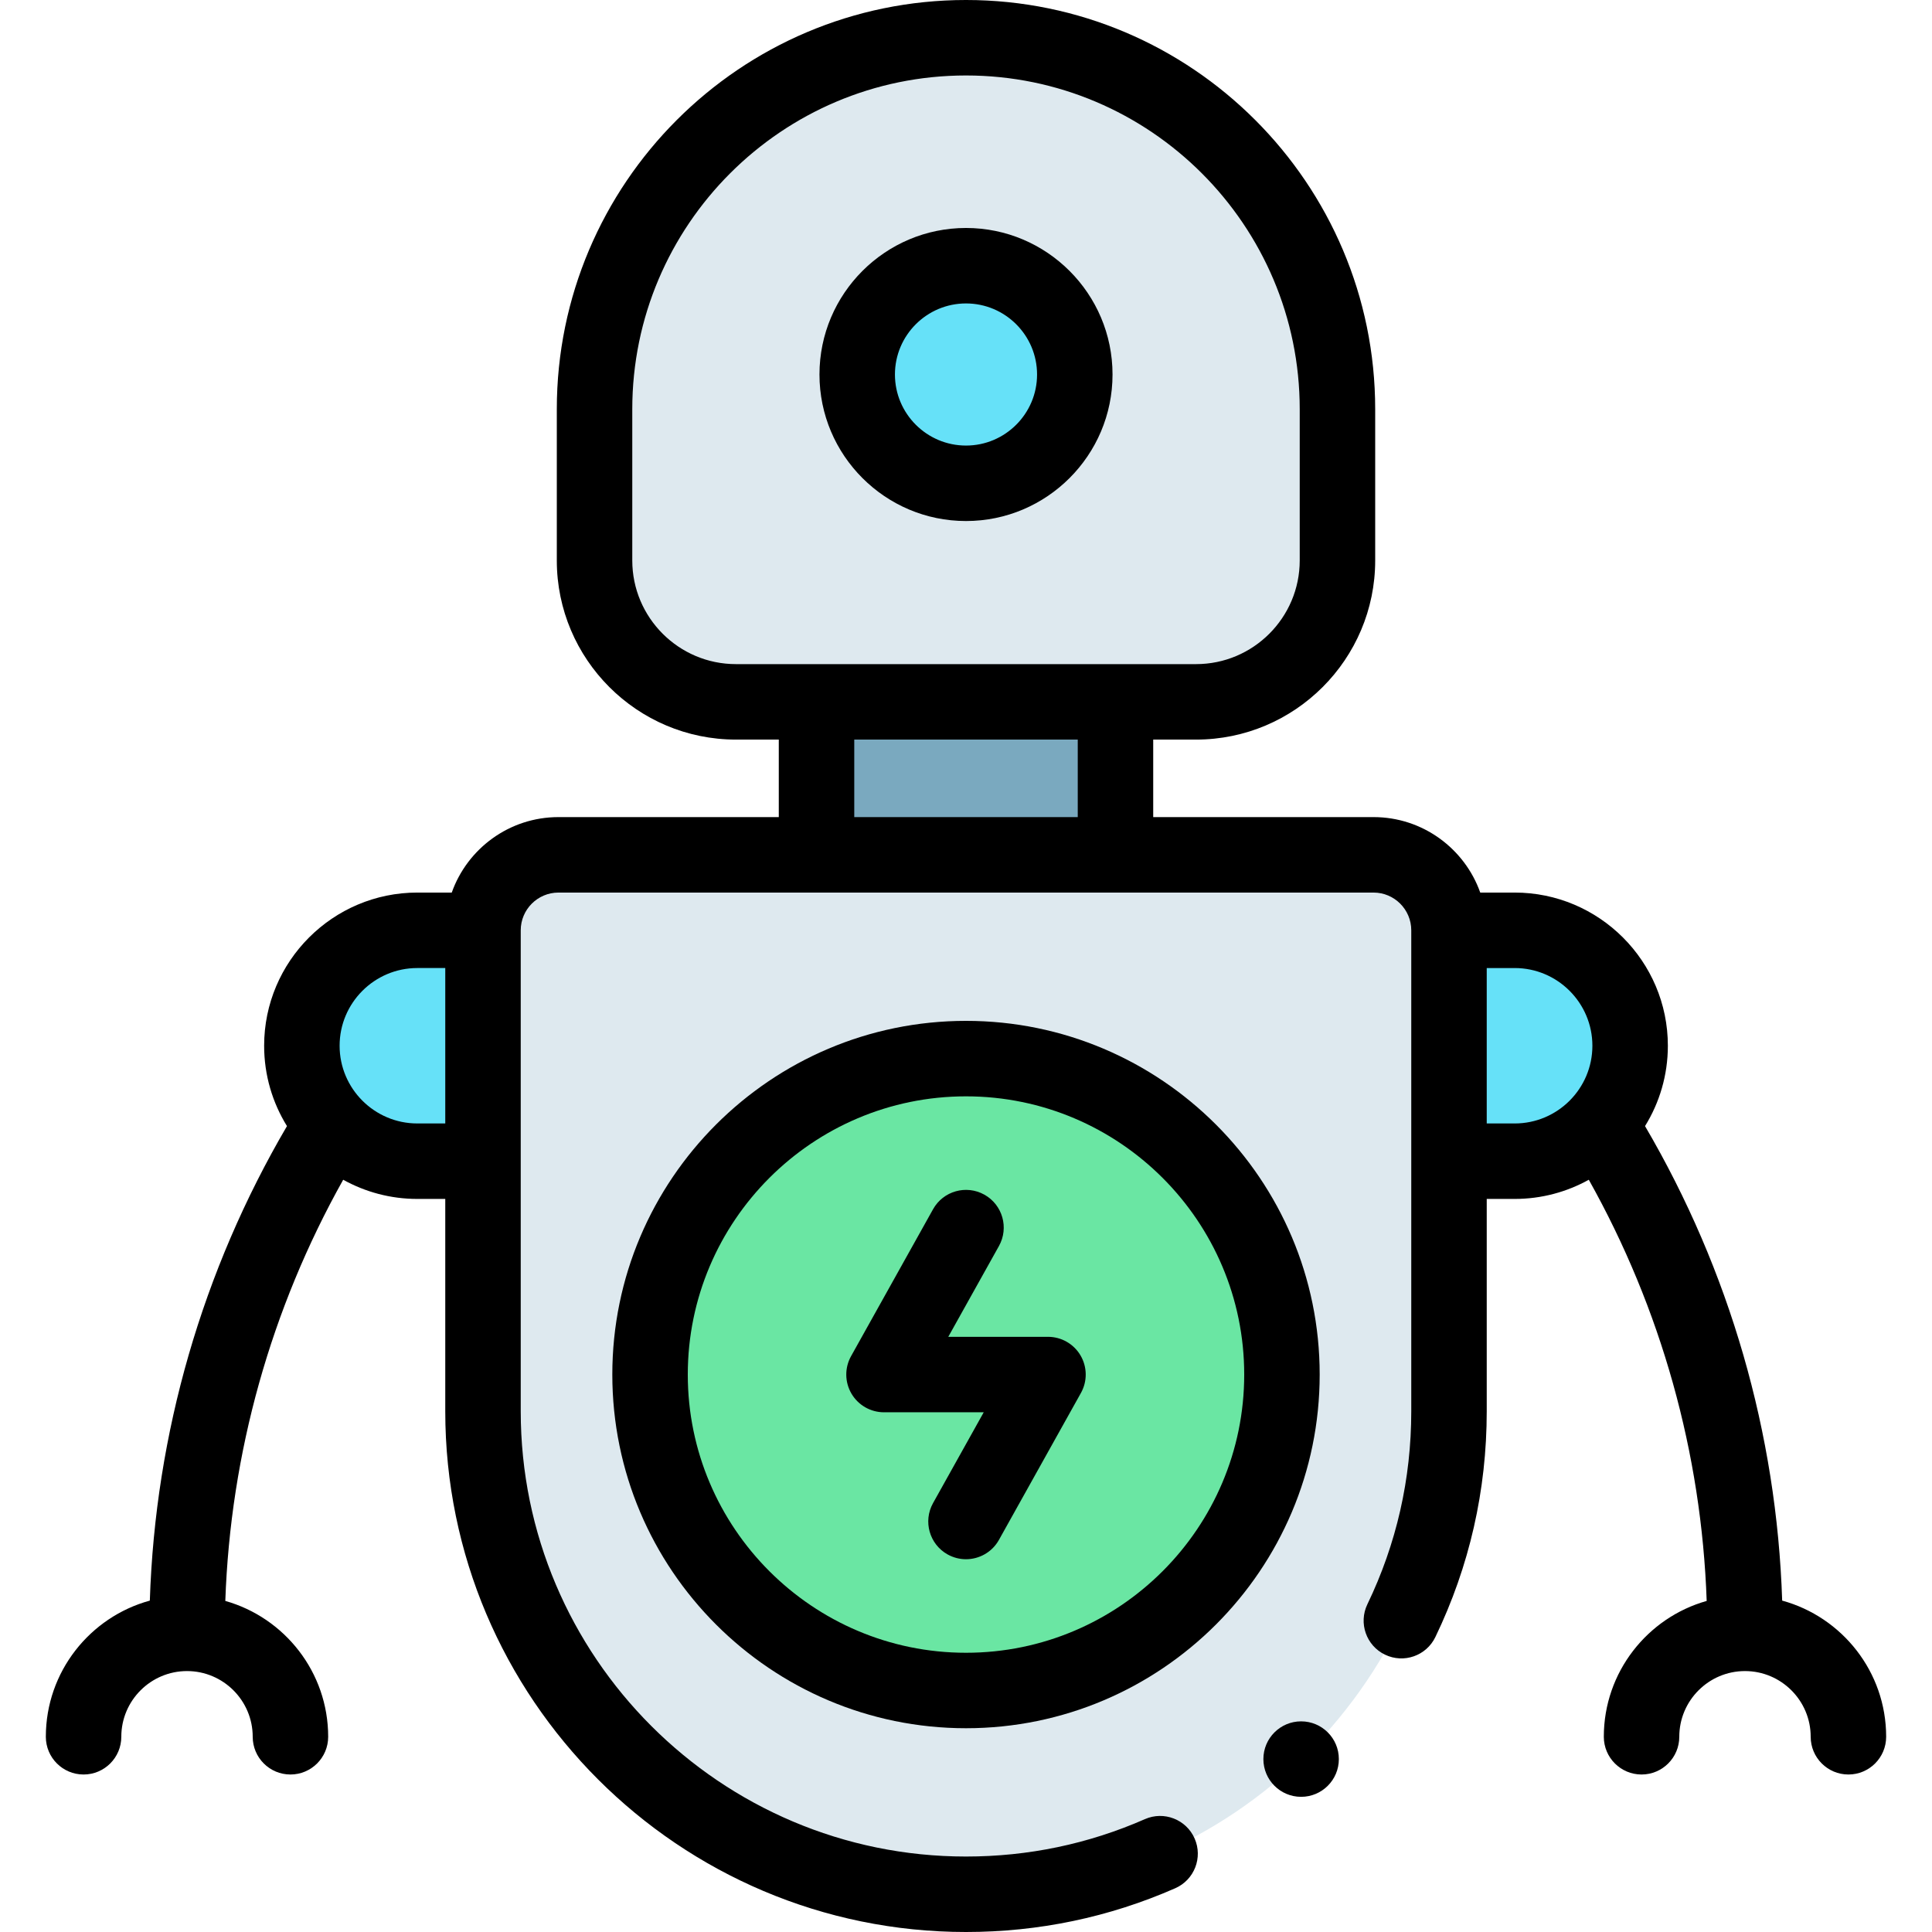 <svg id="Capa_1" enable-background="new 0 0 512 512" height="512" viewBox="0 0 512 512" width="512" xmlns="http://www.w3.org/2000/svg"><g><path d="m110.595 307.73h17.405v-61.19h-17.405c-16.897 0-30.595 13.697-30.595 30.595 0 16.897 13.698 30.595 30.595 30.595z" fill="#66e1f8"/><path d="m216.386 186h79.227v40.54h-79.227z" fill="#7aa9bf"/><path d="m316.967 186h-121.934c-20.696 0-37.473-16.777-37.473-37.473v-40.087c0-54.367 44.073-98.44 98.44-98.44 54.367 0 98.44 44.073 98.44 98.44v40.087c0 20.696-16.777 37.473-37.473 37.473z" fill="#dee9ef"/><path d="m148 226.54h216c11.046 0 20 8.954 20 20v127.46c0 70.692-57.307 128-128 128-70.692 0-128-57.307-128-128v-127.46c0-11.046 8.954-20 20-20z" fill="#dee9ef"/><circle cx="256" cy="99.246" fill="#66e1f8" r="28.832"/><path d="m401.405 307.73h-17.405v-61.19h17.405c16.897 0 30.595 13.698 30.595 30.595 0 16.897-13.698 30.595-30.595 30.595z" fill="#66e1f8"/><circle cx="256" cy="364.27" fill="#6ae6a3" r="83.73"/><g><path d="m472.294 424.177c-1.442-44.301-13.919-87.483-36.345-125.751 3.832-6.194 6.051-13.487 6.051-21.291 0-22.384-18.211-40.595-40.595-40.595h-9.125c-4.128-11.639-15.243-20-28.28-20h-58.387v-20.54h11.354c26.177 0 47.473-21.296 47.473-47.473v-40.087c0-59.794-48.646-108.44-108.44-108.44s-108.44 48.646-108.44 108.44v40.087c0 26.177 21.296 47.473 47.473 47.473h11.354v20.54h-58.387c-13.036 0-24.152 8.361-28.28 20h-9.125c-22.384 0-40.595 18.211-40.595 40.595 0 7.804 2.219 15.097 6.051 21.292-22.426 38.269-34.903 81.446-36.345 125.751-15.862 4.336-27.558 18.866-27.558 36.084 0 5.522 4.478 10 10 10s10-4.478 10-10c0-9.601 7.812-17.411 17.412-17.411s17.411 7.811 17.411 17.411c0 5.522 4.478 10 10 10s10-4.478 10-10c0-17.111-11.551-31.564-27.261-36 1.366-39.196 12.077-77.422 31.241-111.617 5.825 3.235 12.521 5.085 19.643 5.085h7.406v56.27c0 76.094 61.906 138 138 138 19.281 0 37.938-3.902 55.456-11.598 5.056-2.222 7.354-8.121 5.133-13.178-2.223-5.058-8.124-7.355-13.178-5.133-14.965 6.575-30.917 9.909-47.411 9.909-65.065 0-118-52.935-118-118v-127.46c0-5.514 4.486-10 10-10h216c5.514 0 10 4.486 10 10v127.46c0 17.926-3.913 35.136-11.631 51.152-2.397 4.976-.308 10.952 4.668 13.35 4.975 2.398 10.953.308 13.35-4.668 9.033-18.747 13.613-38.878 13.613-59.834v-56.271h7.405c7.122 0 13.818-1.85 19.643-5.085 19.164 34.193 29.875 72.424 31.241 111.617-15.711 4.436-27.261 18.89-27.261 36 0 5.522 4.478 10 10 10s10-4.478 10-10c0-9.601 7.811-17.411 17.411-17.411s17.412 7.811 17.412 17.411c0 5.522 4.478 10 10 10s10-4.478 10-10c.001-17.218-11.695-31.747-27.557-36.084zm-361.699-126.448c-11.356 0-20.595-9.238-20.595-20.595s9.238-20.595 20.595-20.595h7.405v41.189h-7.405zm56.965-149.202v-40.087c0-48.766 39.673-88.44 88.44-88.44s88.44 39.674 88.44 88.44v40.087c0 15.148-12.324 27.473-27.473 27.473h-121.935c-15.148 0-27.472-12.324-27.472-27.473zm58.827 68.013v-20.54h59.227v20.54zm167.613 81.189v-41.189h7.405c11.356 0 20.595 9.238 20.595 20.595s-9.238 20.595-20.595 20.595h-7.405z"/><path d="m256 138.078c21.412 0 38.832-17.42 38.832-38.832s-17.42-38.832-38.832-38.832-38.832 17.42-38.832 38.832 17.42 38.832 38.832 38.832zm0-57.664c10.384 0 18.832 8.448 18.832 18.832s-8.448 18.832-18.832 18.832-18.832-8.448-18.832-18.832 8.448-18.832 18.832-18.832z"/><path d="m256 270.54c-51.684 0-93.73 42.047-93.73 93.729 0 51.684 42.047 93.73 93.73 93.73s93.73-42.047 93.73-93.73c0-51.682-42.046-93.729-93.73-93.729zm0 167.46c-40.655 0-73.73-33.075-73.73-73.73 0-40.654 33.075-73.729 73.73-73.729s73.73 33.075 73.73 73.729c0 40.655-33.075 73.73-73.73 73.73z"/><path d="m277.729 354.27h-26.425l13.429-24.065c2.691-4.823.963-10.914-3.859-13.605-4.823-2.69-10.915-.964-13.605 3.859l-21.728 38.938c-1.729 3.098-1.687 6.878.109 9.937 1.795 3.058 5.076 4.937 8.623 4.937h26.425l-13.43 24.066c-2.691 4.823-.963 10.914 3.859 13.605 1.543.86 3.215 1.27 4.864 1.27 3.507 0 6.911-1.849 8.741-5.129l21.729-38.939c1.729-3.098 1.687-6.878-.109-9.937-1.795-3.059-5.077-4.937-8.623-4.937z"/><circle cx="344.81" cy="466.177" r="10"/></g></g></svg>